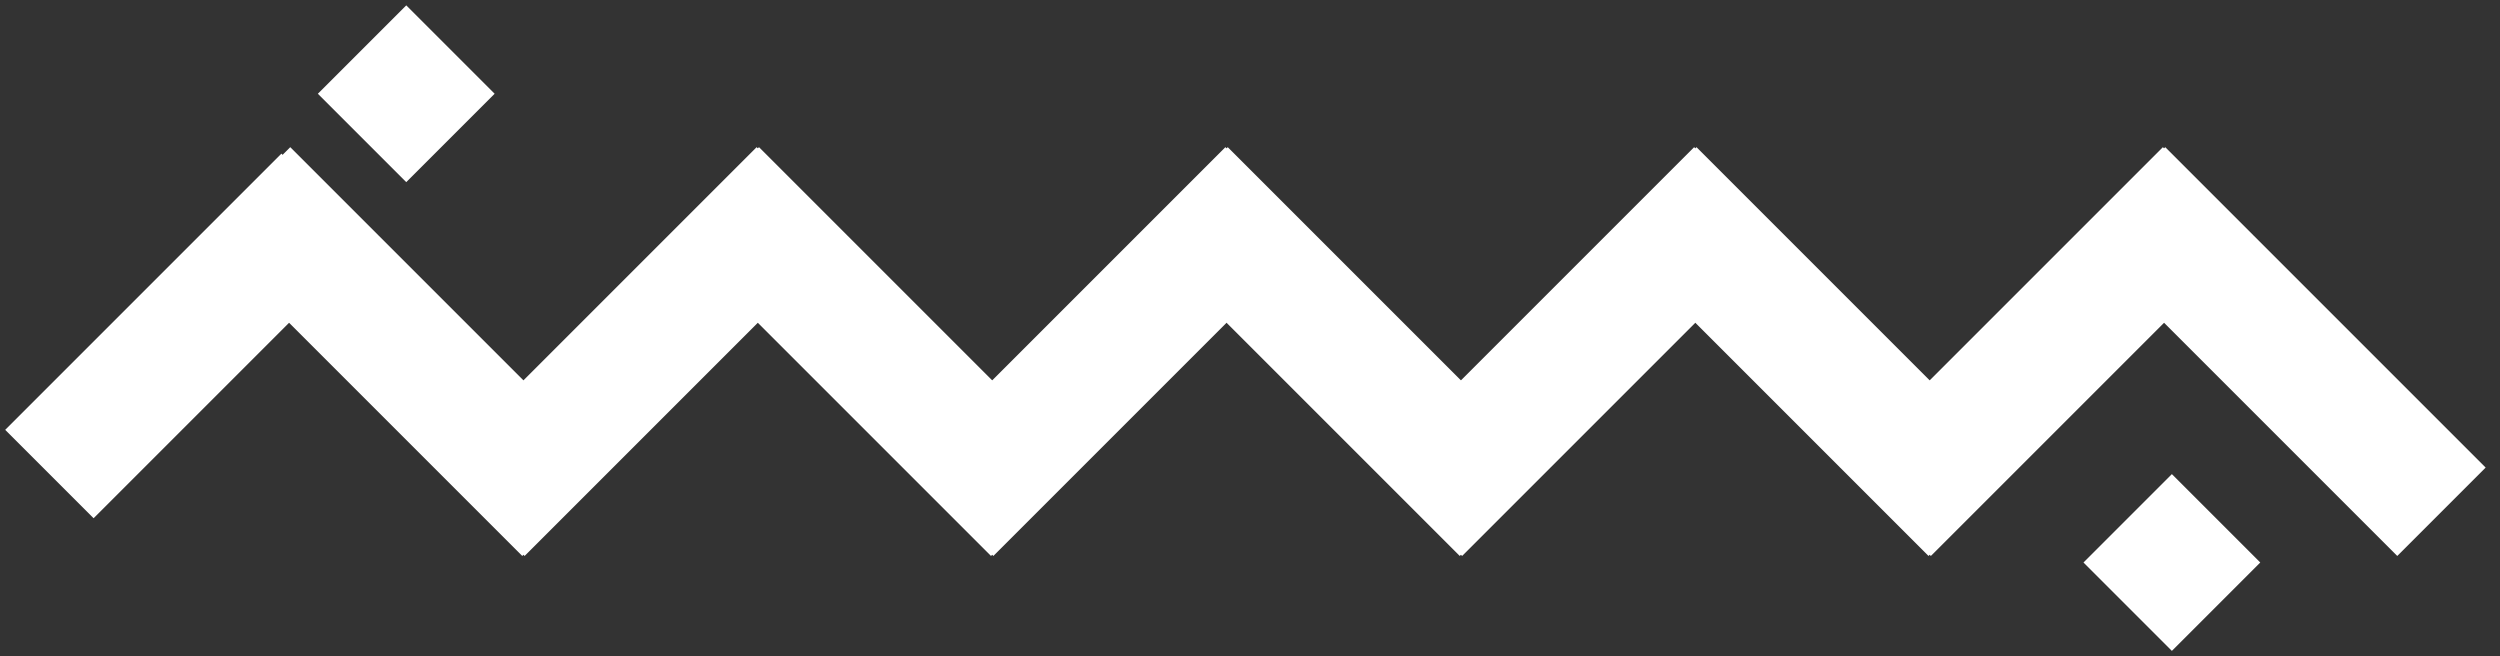 <svg xmlns="http://www.w3.org/2000/svg" width="160" height="42" viewBox="0 0 160 42">
  <rect x="0" y="0" width="160" height="42" fill="#333333" stroke="none"/>
  <g fill="#FFF" fill-rule="evenodd">
    <polygon points="22 2 30 2 30 10 22 10" transform="rotate(45 26 6)"/>
    <polygon points="135 32 143 32 143 40 135 40" transform="rotate(45 139 36)"/>
    <polygon points="8 9 16 9 16 34 8 34" transform="rotate(45 12 21.5)"/>
    <polygon points="22 8 30 8 30 37 22 37" transform="scale(-1 1) rotate(45 0 -40.27)"/>
    <polygon points="37 8 45 8 45 37 37 37" transform="rotate(45 41 22.5)"/>
    <polygon points="52 8 60 8 60 37 52 37" transform="scale(-1 1) rotate(45 0 -112.696)"/>
    <polygon points="67 8 75 8 75 37 67 37" transform="rotate(45 71 22.5)"/>
    <polygon points="82 8 90 8 90 37 82 37" transform="scale(-1 1) rotate(45 0 -185.122)"/>
    <polygon points="97 8 105 8 105 37 97 37" transform="rotate(45 101 22.5)"/>
    <polygon points="112 8 120 8 120 37 112 37" transform="scale(-1 1) rotate(45 0 -257.549)"/>
    <polygon points="127 8 135 8 135 37 127 37" transform="rotate(45 131 22.5)"/>
    <polygon points="142 8 150 8 150 37 142 37" transform="scale(-1 1) rotate(45 0 -329.975)"/>
  </g>
</svg>
